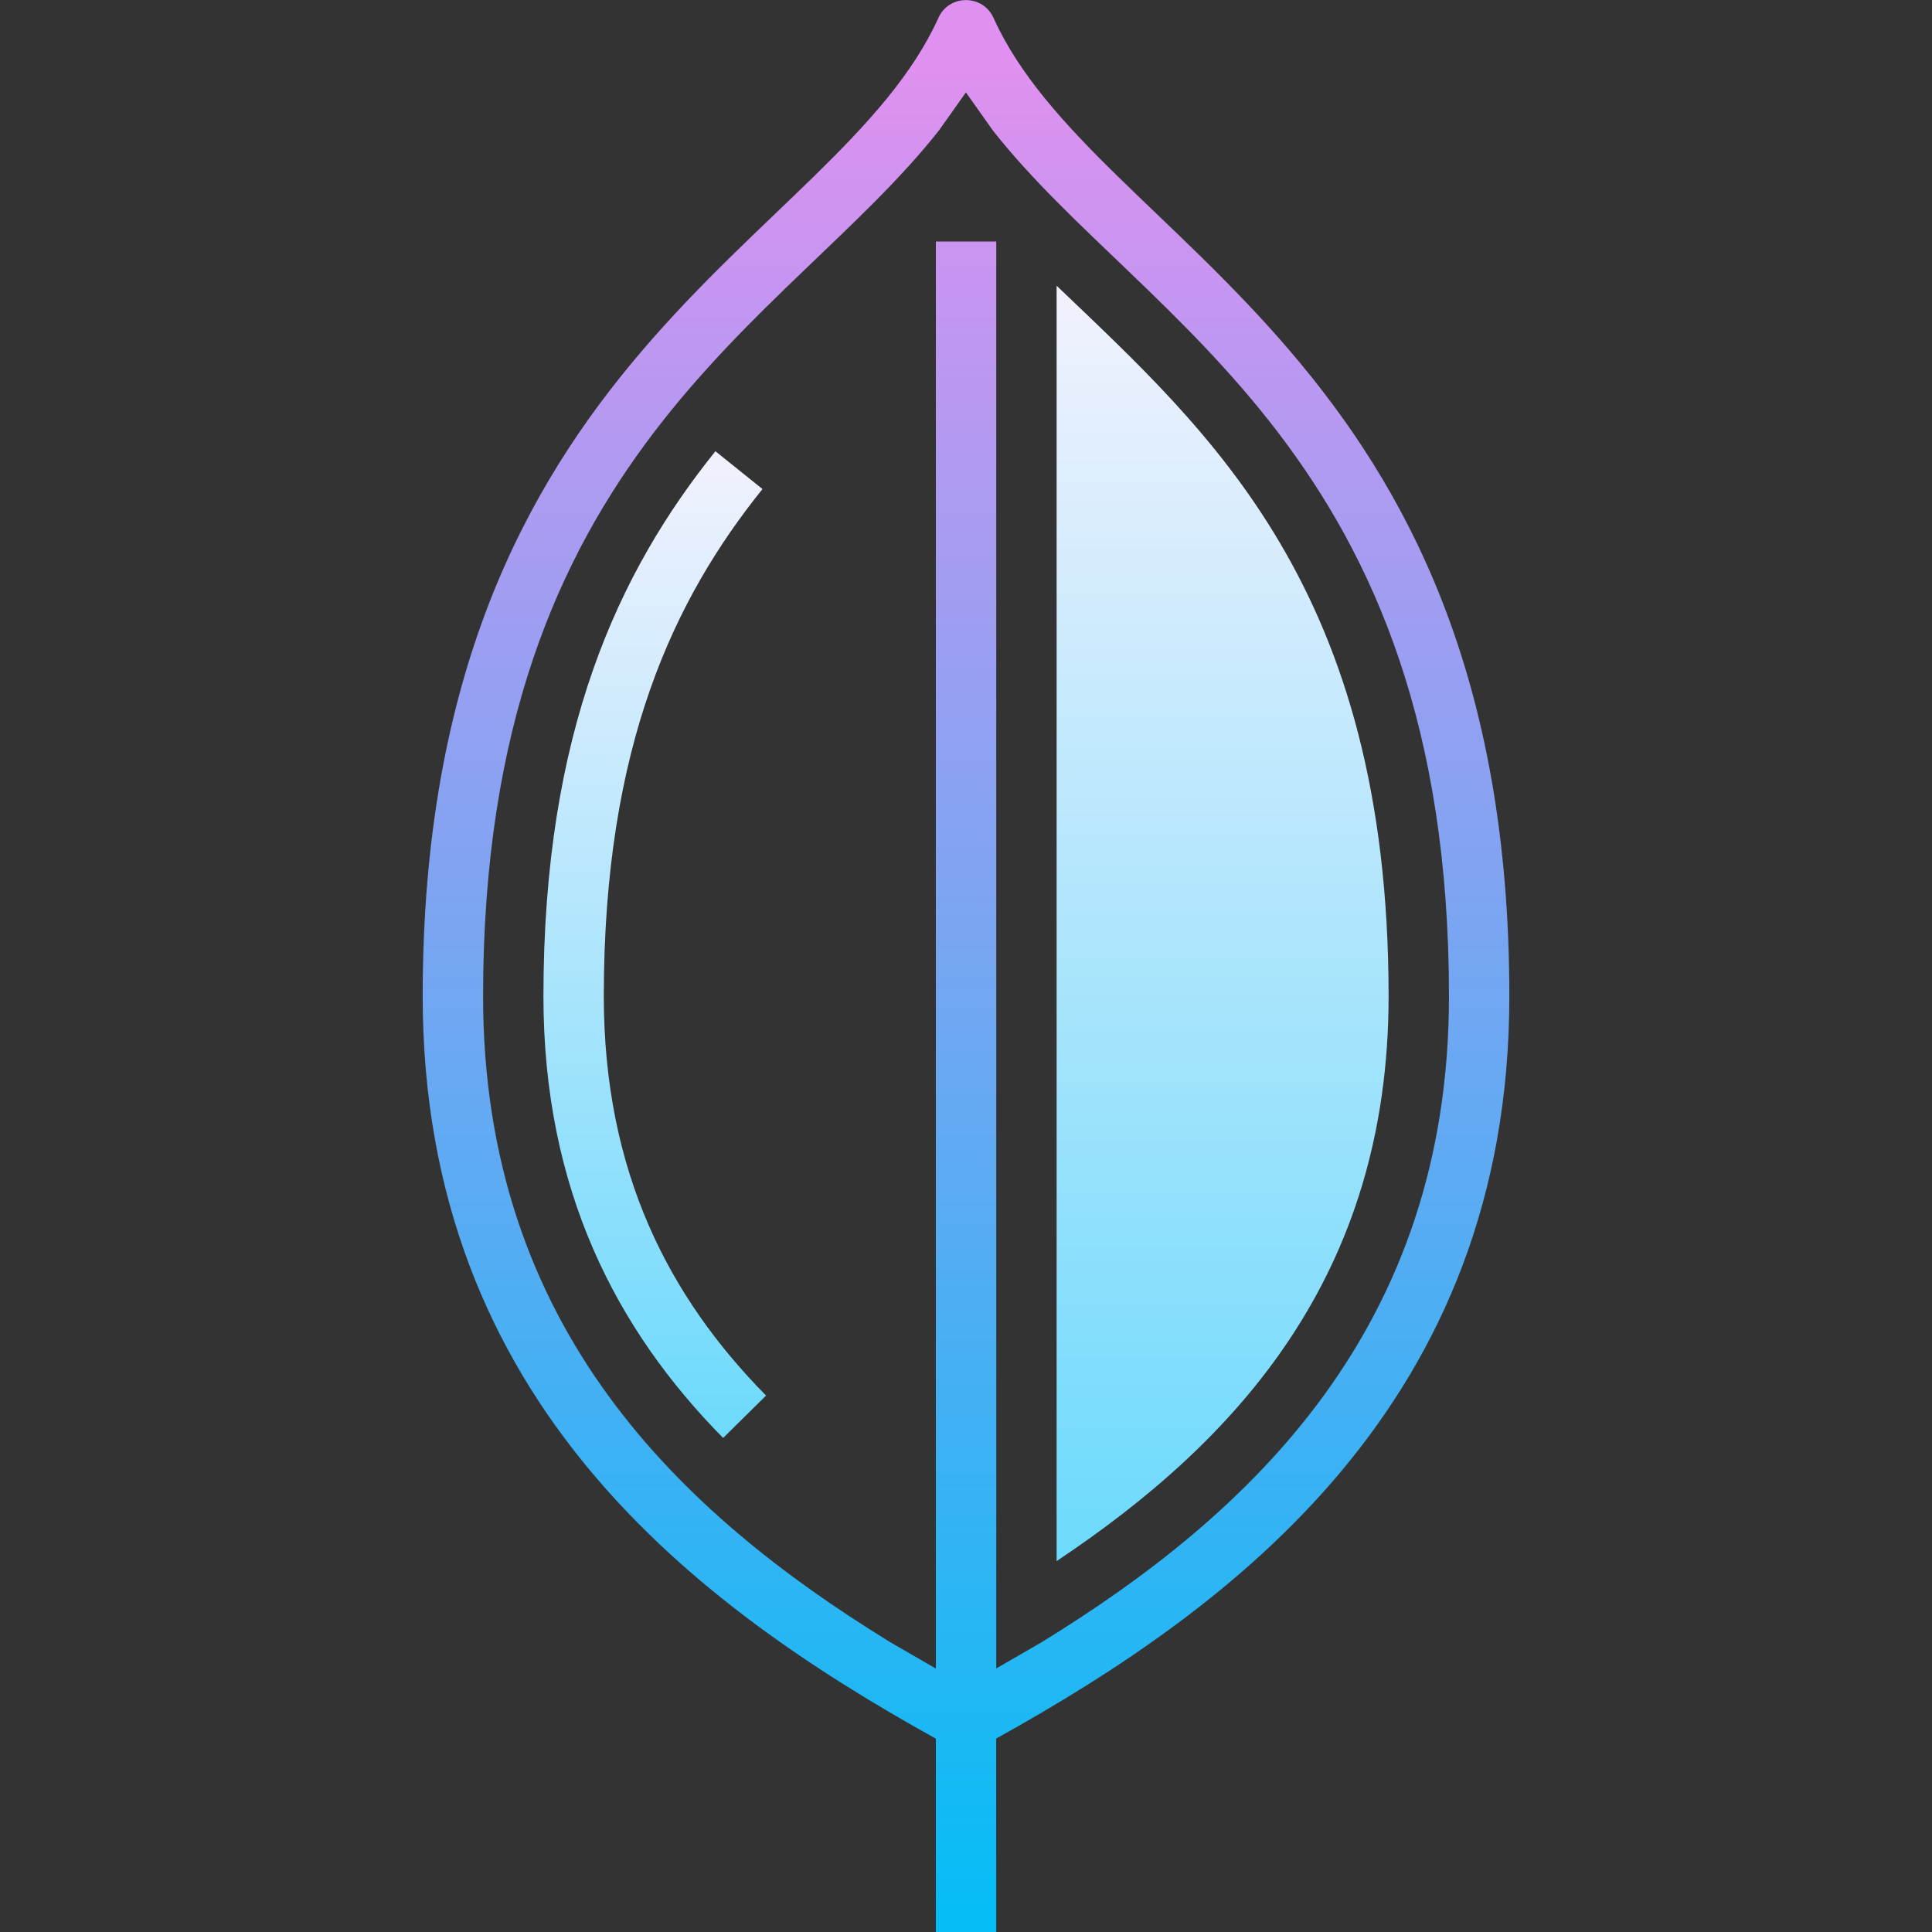 <svg xmlns="http://www.w3.org/2000/svg"  viewBox="0 0 64 64" width="256px" height="256px" baseProfile="basic"><rect x="0" y="0" width="64" height="64" fill="#333333" stroke="none"/><linearGradient id="UTmjGQFsMx0qMPbxbyn6Za" x1="97.553" x2="142.61" y1="502.876" y2="502.876" gradientTransform="rotate(90 317.36 226.017)" gradientUnits="userSpaceOnUse"><stop offset="0" stop-color="#fcf3fd"/><stop offset="1" stop-color="#6edafc"/></linearGradient><path fill="url(#UTmjGQFsMx0qMPbxbyn6Za)" d="M35.002,51.713V9.465	c5.056,4.843,10.997,10.015,10.997,23.536C45.999,42.23,41.001,47.713,35.002,51.713z"/><linearGradient id="UTmjGQFsMx0qMPbxbyn6Zb" x1="96.485" x2="158.195" y1="505.002" y2="505.002" gradientTransform="rotate(90 315.775 221.229)" gradientUnits="userSpaceOnUse"><stop offset="0" stop-color="#E090F0"/><stop offset="1" stop-color="#05BDF5"/></linearGradient><path fill="url(#UTmjGQFsMx0qMPbxbyn6Zb)" d="M31.002,64.001v-6.405	c-7.884-4.38-17-11.117-17-24.595c0-21.316,13.708-24.928,17.085-32.411c0.353-0.783,1.469-0.783,1.823,0	c3.392,7.516,17.089,11.091,17.089,32.411c0,13.473-9.116,20.212-16.999,24.591l0.001,6.409H31.002z M31.002,55.273V8.001h2v47.268	l1.489-0.86c6.928-4.251,13.508-10.395,13.508-21.408c0-17.967-10.056-22.265-15.101-28.668l-0.901-1.272l-0.893,1.26	c-5.036,6.385-15.101,10.717-15.101,28.68c0,11.013,6.576,17.157,13.503,21.408L31.002,55.273z"/><linearGradient id="UTmjGQFsMx0qMPbxbyn6Zc" x1="99.108" x2="133.968" y1="507.579" y2="507.579" gradientTransform="rotate(90 307.974 221.295)" gradientUnits="userSpaceOnUse"><stop offset="0" stop-color="#fcf3fd"/><stop offset="1" stop-color="#6edafc"/></linearGradient><path fill="url(#UTmjGQFsMx0qMPbxbyn6Zc)" d="M18.002,33.001c0-8.771,2.489-14.061,5.697-18.053	l1.559,1.252c-2.92,3.635-5.256,8.484-5.256,16.801c0,5.829,2.165,9.976,5.375,13.229l-1.423,1.404	C20.414,44.047,18.002,39.409,18.002,33.001z"/></svg>